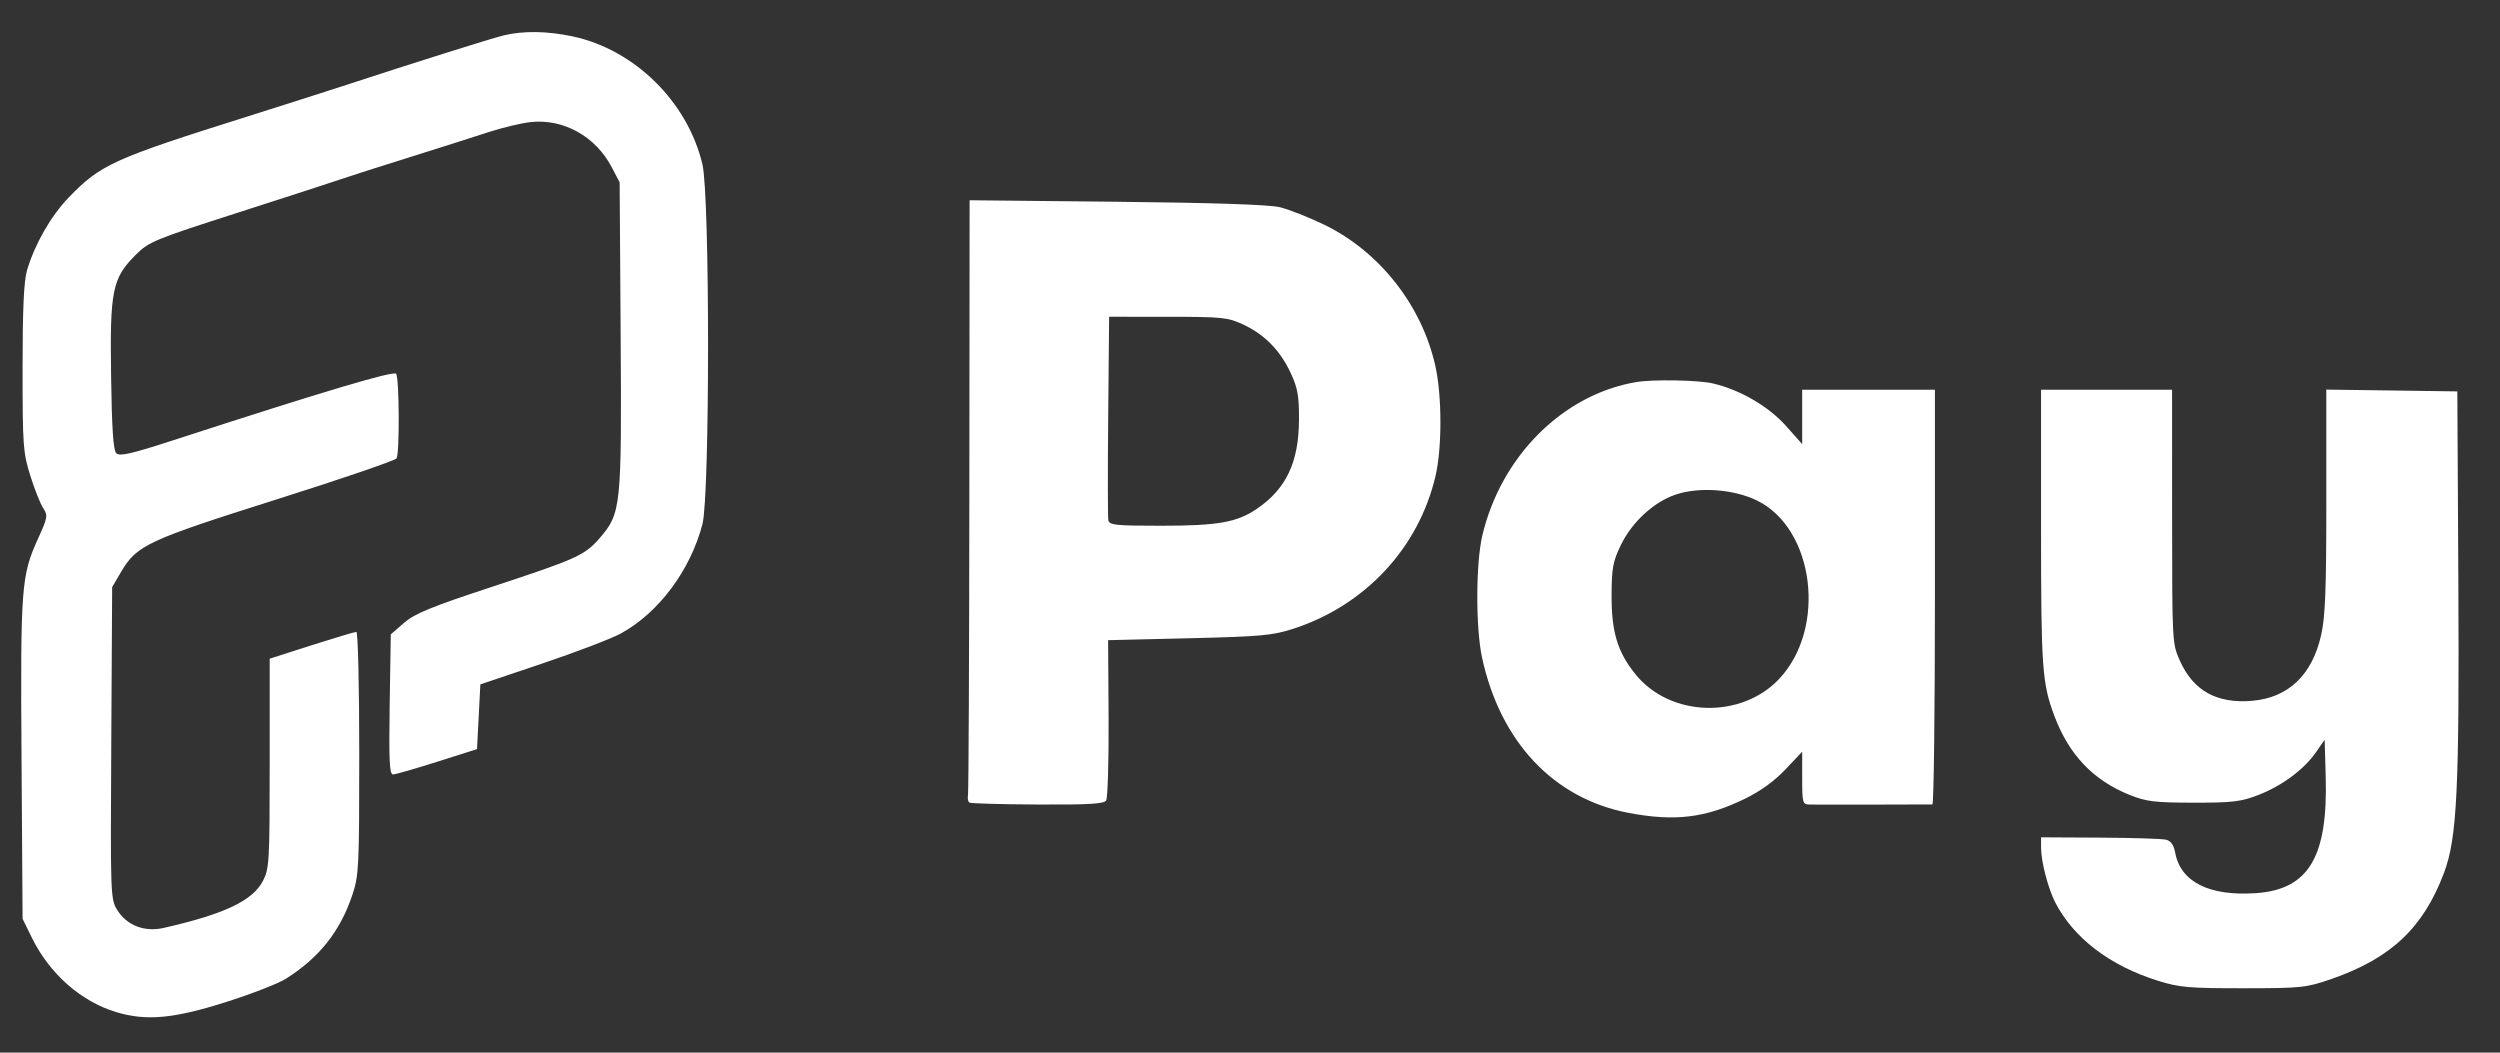 <svg width="57" height="24" viewBox="0 0 57 24" fill="none" xmlns="http://www.w3.org/2000/svg">
<rect x="0" y="0" width="57" height="24" fill="#333333" stroke="none"/>
<path fill-rule="evenodd" clip-rule="evenodd" d="M16.016 3.75C15.68 2.323 14.468 1.129 13.052 0.829C12.472 0.706 11.925 0.699 11.481 0.808C11.191 0.879 9.484 1.416 7.813 1.963C7.376 2.105 6.406 2.415 5.658 2.651C2.576 3.621 2.293 3.749 1.561 4.509C1.158 4.928 0.793 5.567 0.616 6.163C0.544 6.407 0.515 7.041 0.515 8.394C0.515 10.162 0.526 10.321 0.691 10.845C0.787 11.152 0.919 11.485 0.984 11.584C1.095 11.753 1.087 11.797 0.871 12.273C0.484 13.121 0.465 13.366 0.491 17.319L0.515 20.949L0.726 21.379C1.131 22.204 1.845 22.833 2.652 23.077C3.33 23.282 3.959 23.225 5.136 22.852C5.723 22.667 6.346 22.425 6.519 22.315C7.279 21.836 7.757 21.233 8.034 20.403C8.182 19.961 8.191 19.766 8.191 17.17C8.191 15.647 8.162 14.407 8.125 14.407C8.089 14.407 7.63 14.544 7.104 14.712L6.149 15.018V17.4C6.149 19.633 6.14 19.801 5.998 20.079C5.766 20.535 5.114 20.844 3.729 21.157C3.291 21.256 2.889 21.099 2.671 20.745C2.52 20.502 2.517 20.404 2.537 16.941L2.557 13.386L2.767 13.029C3.117 12.433 3.377 12.312 6.299 11.389C7.774 10.923 9.008 10.501 9.041 10.451C9.112 10.342 9.105 8.639 9.033 8.523C8.985 8.445 7.412 8.914 3.937 10.042C2.986 10.351 2.727 10.409 2.651 10.334C2.583 10.266 2.55 9.778 2.533 8.577C2.504 6.624 2.56 6.345 3.088 5.817C3.395 5.51 3.501 5.466 5.441 4.843C6.559 4.484 7.609 4.143 7.775 4.085C7.942 4.027 8.639 3.804 9.326 3.589C10.012 3.374 10.829 3.114 11.141 3.012C11.453 2.91 11.882 2.808 12.095 2.784C12.846 2.7 13.584 3.111 13.951 3.819L14.128 4.159L14.151 7.652C14.176 11.551 14.16 11.703 13.681 12.259C13.333 12.662 13.165 12.738 11.216 13.38C9.828 13.837 9.459 13.988 9.212 14.201L8.91 14.463L8.885 16.061C8.866 17.349 8.88 17.659 8.961 17.657C9.016 17.657 9.469 17.526 9.969 17.368L10.876 17.08L10.914 16.342L10.952 15.604L12.356 15.131C13.129 14.871 13.937 14.562 14.152 14.445C15.016 13.975 15.741 13.004 16.016 11.949C16.186 11.295 16.186 4.473 16.016 3.75ZM30.2 5.127C29.846 4.955 29.387 4.774 29.179 4.724C28.93 4.665 27.659 4.623 25.454 4.6L22.107 4.566L22.101 11.283C22.098 14.977 22.084 18.059 22.07 18.131C22.056 18.204 22.071 18.279 22.103 18.299C22.135 18.319 22.835 18.339 23.658 18.343C24.823 18.349 25.169 18.329 25.22 18.251C25.256 18.196 25.281 17.351 25.276 16.373L25.265 14.596L27.109 14.552C28.742 14.513 29.012 14.489 29.481 14.338C31.123 13.807 32.346 12.496 32.73 10.852C32.881 10.205 32.878 9.017 32.724 8.334C32.413 6.957 31.453 5.738 30.2 5.127ZM25.27 11.861C25.257 11.792 25.255 10.72 25.267 9.479L25.288 7.222L26.628 7.223C27.874 7.223 27.995 7.236 28.347 7.4C28.835 7.629 29.188 7.989 29.428 8.504C29.587 8.846 29.619 9.026 29.617 9.563C29.614 10.536 29.327 11.146 28.655 11.602C28.201 11.911 27.769 11.987 26.466 11.987C25.434 11.987 25.292 11.972 25.27 11.861ZM40.718 9.708C40.321 9.263 39.666 8.883 39.048 8.741C38.718 8.665 37.691 8.647 37.309 8.711C35.638 8.99 34.222 10.402 33.796 12.214C33.648 12.848 33.644 14.311 33.79 14.988C34.203 16.911 35.422 18.206 37.123 18.532C38.184 18.735 38.88 18.651 39.781 18.213C40.138 18.039 40.457 17.809 40.708 17.543L41.09 17.139V17.739C41.09 18.31 41.099 18.34 41.261 18.344C41.402 18.347 43.878 18.345 44.059 18.341C44.09 18.34 44.116 16.213 44.116 13.613V8.886H42.603H41.09V9.506V10.126L40.718 9.708ZM49.704 15.07C49.526 14.673 49.525 14.659 49.524 11.779L49.523 8.886L48.029 8.886L46.536 8.886V12.014C46.536 15.224 46.56 15.575 46.838 16.318C47.172 17.209 47.725 17.791 48.556 18.124C48.938 18.277 49.125 18.3 50.015 18.301C50.904 18.302 51.094 18.279 51.49 18.126C52.028 17.918 52.534 17.542 52.806 17.149L53.002 16.865L53.026 17.697C53.08 19.547 52.635 20.287 51.42 20.365C50.365 20.433 49.72 20.107 49.595 19.444C49.561 19.263 49.497 19.172 49.384 19.145C49.294 19.123 48.617 19.102 47.878 19.098L46.536 19.091L46.537 19.339C46.538 19.648 46.7 20.267 46.86 20.577C47.281 21.39 48.107 22.02 49.204 22.362C49.689 22.514 49.908 22.533 51.149 22.532C52.481 22.531 52.577 22.521 53.154 22.322C54.514 21.85 55.251 21.155 55.723 19.902C56.021 19.111 56.075 18.008 56.05 13.197L56.027 8.924L54.534 8.903L53.04 8.883V11.422C53.04 13.47 53.017 14.063 52.92 14.489C52.714 15.395 52.169 15.911 51.344 15.979C50.543 16.045 50.01 15.75 49.704 15.07ZM36.957 12.424C37.208 11.905 37.699 11.452 38.195 11.28C38.731 11.095 39.527 11.151 40.06 11.412C41.368 12.052 41.653 14.312 40.572 15.472C39.704 16.402 38.079 16.353 37.289 15.373C36.879 14.866 36.741 14.409 36.744 13.575C36.747 12.948 36.774 12.802 36.957 12.424Z" fill="white"/>
</svg>

